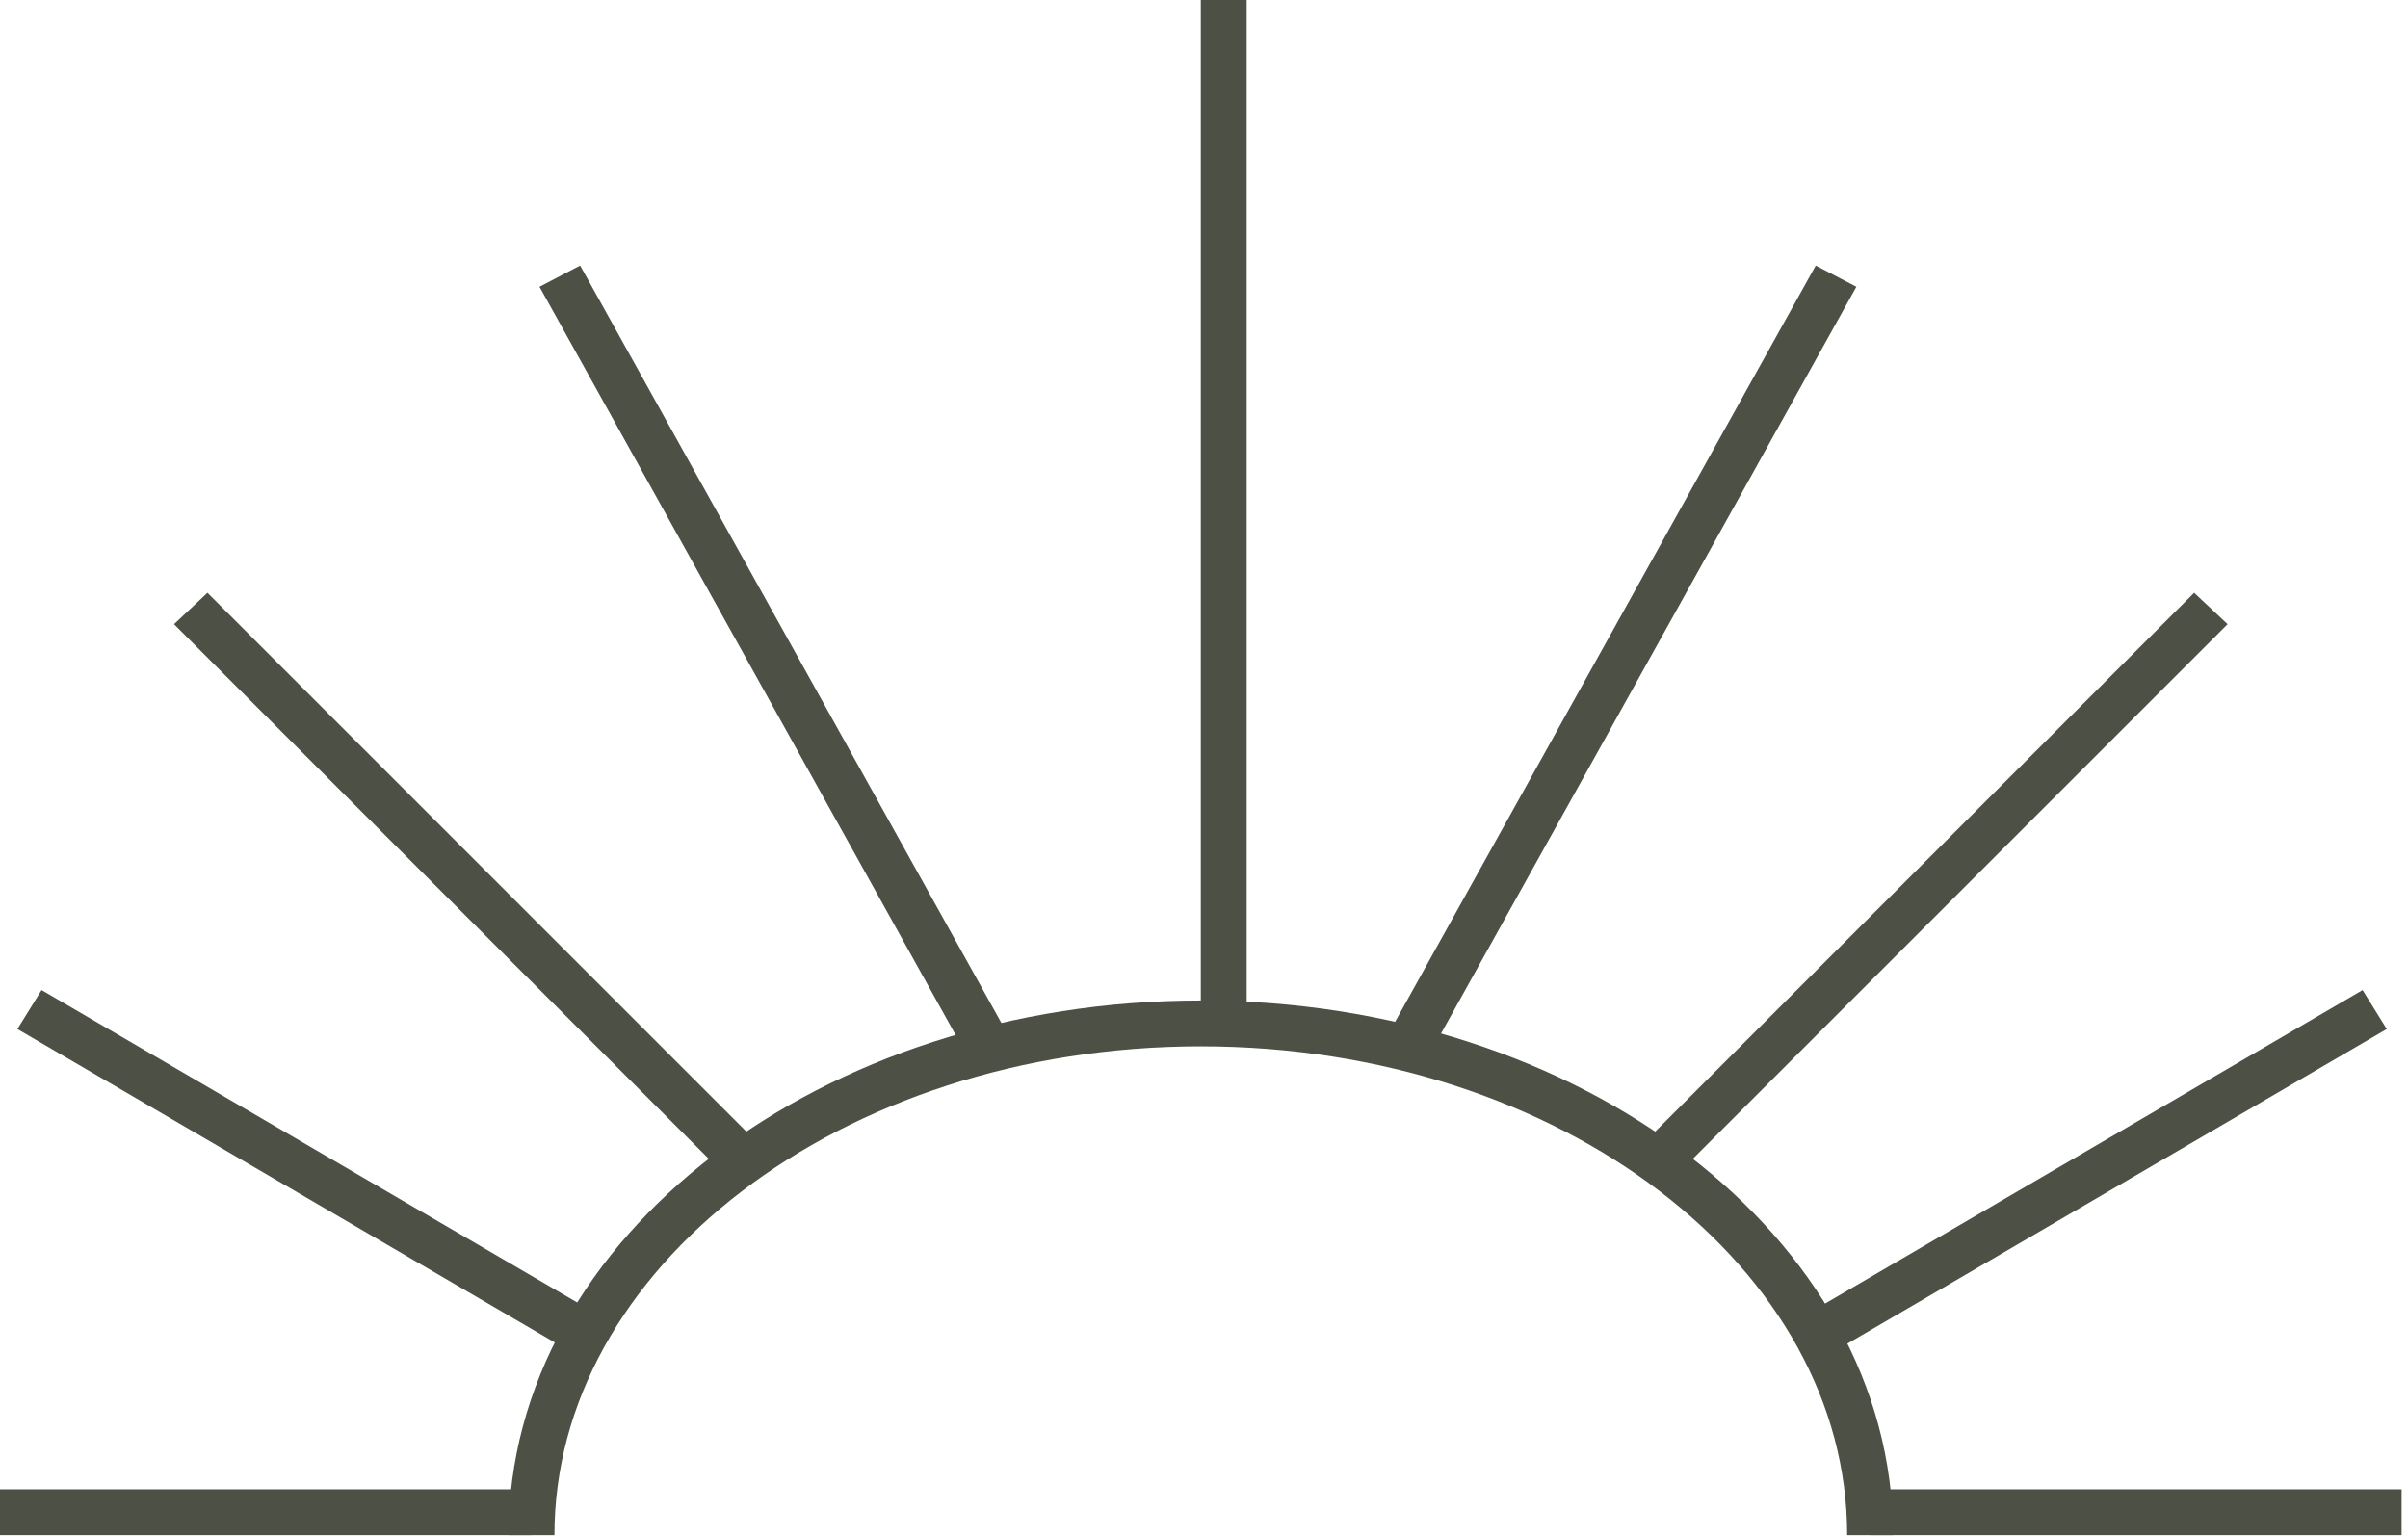 <svg width="210" height="134" viewBox="0 0 210 134" fill="none" xmlns="http://www.w3.org/2000/svg">
<path d="M46.352 133.906C46.352 109.255 72.485 89.271 104.722 89.271C136.958 89.271 163.091 109.255 163.091 133.906" stroke="#4D5145" stroke-width="4"/>
<line y1="131.906" x2="46.352" y2="131.906" stroke="#4D5145" stroke-width="4"/>
<line y1="-2" x2="56.49" y2="-2" transform="matrix(0.864 0.504 -0.527 0.85 1.518 89.761)" stroke="#4D5145" stroke-width="4"/>
<line y1="-2" x2="68.678" y2="-2" transform="matrix(0.707 0.707 -0.729 0.685 15.177 54.445)" stroke="#4D5145" stroke-width="4"/>
<line y1="-2" x2="68.678" y2="-2" transform="matrix(-0.707 0.707 0.729 0.685 194.266 54.445)" stroke="#4D5145" stroke-width="4"/>
<line y1="-2" x2="77.022" y2="-2" transform="matrix(0.486 0.874 -0.886 0.463 47.049 25.015)" stroke="#4D5145" stroke-width="4"/>
<line y1="-2" x2="77.022" y2="-2" transform="matrix(-0.486 0.874 0.886 0.463 161.893 25.015)" stroke="#4D5145" stroke-width="4"/>
<line y1="-2" x2="56.49" y2="-2" transform="matrix(-0.864 0.504 0.527 0.85 208.147 89.761)" stroke="#4D5145" stroke-width="4"/>
<line x1="106.722" y1="-1.59152e-08" x2="106.722" y2="89.271" stroke="#4D5145" stroke-width="4"/>
<line x1="163.091" y1="131.906" x2="209.443" y2="131.906" stroke="#4D5145" stroke-width="4"/>
</svg>

